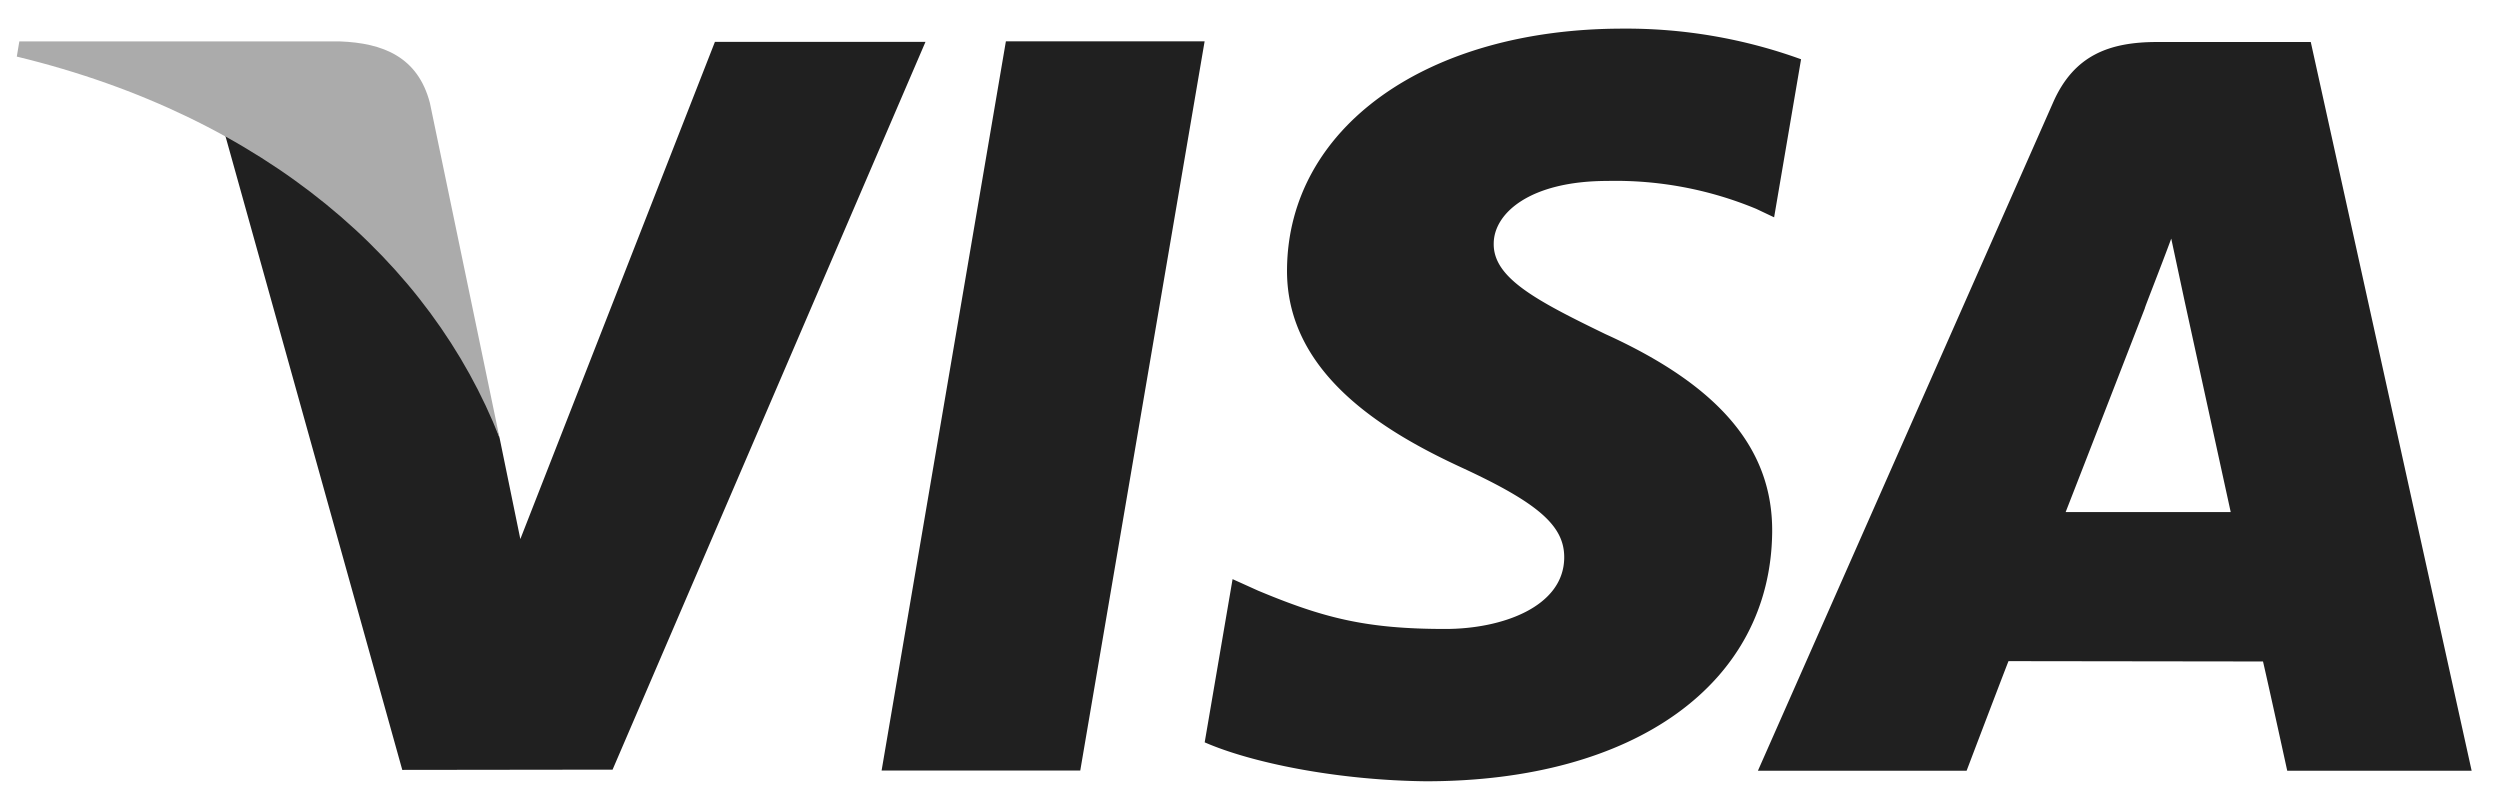 <svg xmlns="http://www.w3.org/2000/svg" width="37.375" height="12.125" viewBox="0 0 37.375 12.125"><path fill="#202020" d="M13.18 11.519L15.038.618h2.971L16.15 11.519zM26.926.886a7.67 7.67 0 0 0-2.663-.458c-2.936 0-5.004 1.478-5.022 3.597-.017 1.566 1.476 2.44 2.604 2.962 1.156.534 1.545.875 1.54 1.352-.007.731-.924 1.064-1.778 1.064-1.189 0-1.821-.165-2.797-.572l-.383-.173-.417 2.44c.694.304 1.977.568 3.31.582 3.123 0 5.151-1.462 5.174-3.724.011-1.24-.78-2.184-2.495-2.962-1.039-.504-1.675-.841-1.668-1.351 0-.453.538-.938 1.702-.938a5.481 5.481 0 0 1 2.224.418l.266.126.403-2.363M34.546.628H32.25c-.711 0-1.244.194-1.556.904l-4.413 9.99h3.12s.51-1.343.626-1.638l3.805.005c.089.382.362 1.633.362 1.633h2.757L34.546.628m-3.664 7.026c.246-.628 1.184-3.047 1.184-3.047-.018.029.244-.631.394-1.04l.201.94.688 3.148h-2.467zM10.688.626L7.779 8.059l-.31-1.511C6.927 4.807 5.24 2.92 3.354 1.976l2.66 9.534 3.144-.004L13.836.626h-3.148"/><path fill="#ABABAB" d="M5.08.619H.289L.251.846c3.728.902 6.194 3.083 7.218 5.703l-1.042-5.01c-.18-.69-.702-.896-1.347-.92"/></svg>